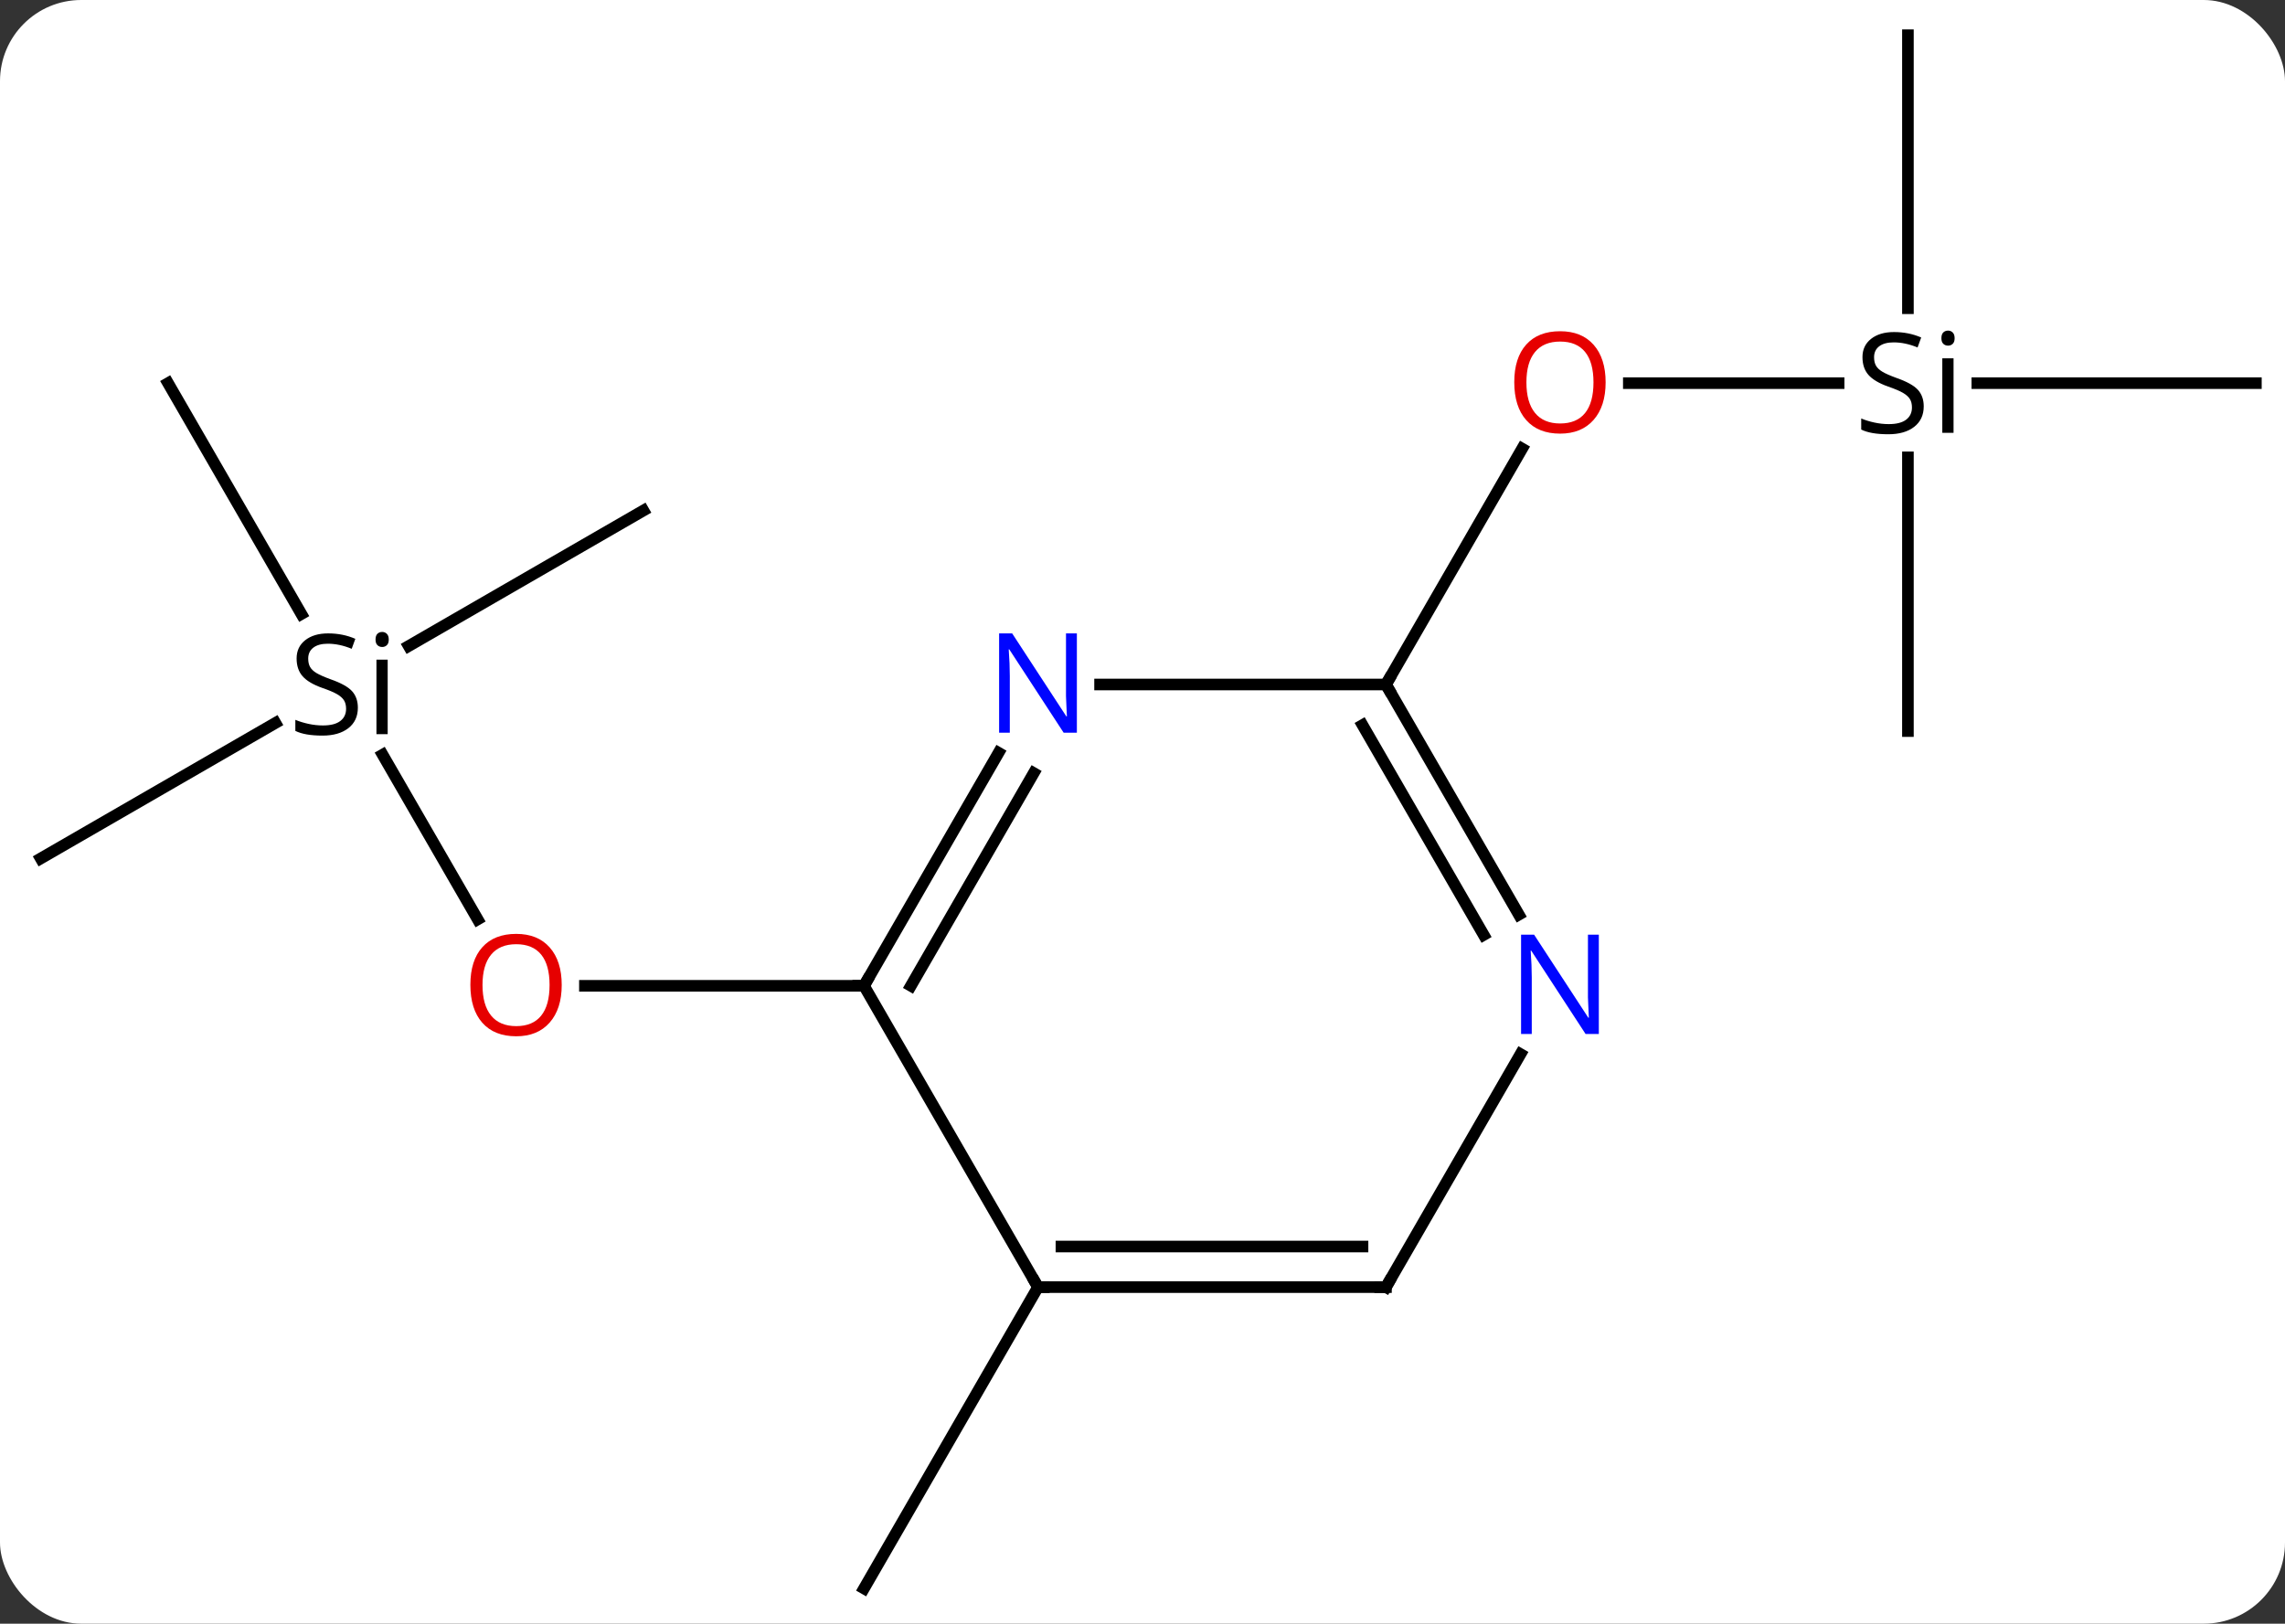 <svg width="197" viewBox="0 0 197 140" style="fill-opacity:1; color-rendering:auto; color-interpolation:auto; text-rendering:auto; stroke:black; stroke-linecap:square; stroke-miterlimit:10; shape-rendering:auto; stroke-opacity:1; fill:black; stroke-dasharray:none; font-weight:normal; stroke-width:1; font-family:'Open Sans'; font-style:normal; stroke-linejoin:miter; font-size:12; stroke-dashoffset:0; image-rendering:auto;" height="140" class="cas-substance-image" xmlns:xlink="http://www.w3.org/1999/xlink" xmlns="http://www.w3.org/2000/svg"><rect x="0" y="0" width="197" height="140" fill="#333333" stroke="none"/><svg class="cas-substance-single-component"><rect y="0" x="0" width="197" stroke="none" ry="7" rx="7" height="140" fill="white" class="cas-substance-group"/><svg y="0" x="0" width="197" viewBox="0 0 197 140" style="fill:black;" height="140" class="cas-substance-single-component-image"><svg><g><g transform="translate(99,70)" style="text-rendering:geometricPrecision; color-rendering:optimizeQuality; color-interpolation:linearRGB; stroke-linecap:butt; image-rendering:optimizeQuality;"><line y2="-4.924" y1="9.272" x2="-66.013" x1="-57.817" style="fill:none;"/><line y2="15" y1="15" x2="-24.51" x1="-48.572" style="fill:none;"/><line y2="-36.963" y1="-17.059" x2="-84.51" x1="-73.019" style="fill:none;"/><line y2="4.02" y1="-7.662" x2="-95.49" x1="-75.257" style="fill:none;"/><line y2="-25.98" y1="-14.297" x2="-43.53" x1="-63.765" style="fill:none;"/><line y2="40.98" y1="66.963" x2="-9.51" x1="-24.51" style="fill:none;"/><line y2="-36.963" y1="-36.963" x2="59.516" x1="41.428" style="fill:none;"/><line y2="-10.98" y1="-31.315" x2="20.49" x1="32.229" style="fill:none;"/><line y2="-36.963" y1="-36.963" x2="95.49" x1="71.475" style="fill:none;"/><line y2="-66.963" y1="-43.423" x2="65.49" x1="65.49" style="fill:none;"/><line y2="-6.963" y1="-30.565" x2="65.49" x1="65.49" style="fill:none;"/><line y2="-5.092" y1="15" x2="-12.91" x1="-24.51" style="fill:none;"/><line y2="-3.342" y1="15" x2="-9.879" x1="-20.468" style="fill:none;"/><line y2="40.98" y1="15" x2="-9.51" x1="-24.51" style="fill:none;"/><line y2="-10.98" y1="-10.98" x2="20.49" x1="-4.158" style="fill:none;"/><line y2="40.98" y1="40.98" x2="20.49" x1="-9.51" style="fill:none;"/><line y2="37.48" y1="37.48" x2="18.469" x1="-7.489" style="fill:none;"/><line y2="8.862" y1="-10.98" x2="31.946" x1="20.49" style="fill:none;"/><line y2="10.612" y1="-7.48" x2="28.915" x1="18.469" style="fill:none;"/><line y2="20.888" y1="40.98" x2="32.09" x1="20.49" style="fill:none;"/></g><g transform="translate(99,70)" style="fill:rgb(230,0,0); text-rendering:geometricPrecision; color-rendering:optimizeQuality; image-rendering:optimizeQuality; font-family:'Open Sans'; stroke:rgb(230,0,0); color-interpolation:linearRGB;"><path style="stroke:none;" d="M-50.572 14.93 Q-50.572 16.992 -51.612 18.172 Q-52.651 19.352 -54.494 19.352 Q-56.385 19.352 -57.416 18.188 Q-58.447 17.023 -58.447 14.914 Q-58.447 12.82 -57.416 11.672 Q-56.385 10.523 -54.494 10.523 Q-52.635 10.523 -51.604 11.695 Q-50.572 12.867 -50.572 14.93 ZM-57.401 14.93 Q-57.401 16.664 -56.658 17.57 Q-55.916 18.477 -54.494 18.477 Q-53.072 18.477 -52.346 17.578 Q-51.619 16.68 -51.619 14.93 Q-51.619 13.195 -52.346 12.305 Q-53.072 11.414 -54.494 11.414 Q-55.916 11.414 -56.658 12.312 Q-57.401 13.211 -57.401 14.93 Z"/><path style="fill:black; stroke:none;" d="M-68.147 -8.98 Q-68.147 -7.855 -68.967 -7.214 Q-69.787 -6.574 -71.194 -6.574 Q-72.725 -6.574 -73.537 -6.98 L-73.537 -7.933 Q-73.006 -7.714 -72.389 -7.582 Q-71.772 -7.449 -71.162 -7.449 Q-70.162 -7.449 -69.662 -7.832 Q-69.162 -8.214 -69.162 -8.886 Q-69.162 -9.324 -69.342 -9.613 Q-69.522 -9.902 -69.936 -10.144 Q-70.35 -10.386 -71.209 -10.683 Q-72.397 -11.105 -72.912 -11.691 Q-73.428 -12.277 -73.428 -13.23 Q-73.428 -14.214 -72.686 -14.8 Q-71.944 -15.386 -70.709 -15.386 Q-69.444 -15.386 -68.365 -14.918 L-68.678 -14.058 Q-69.74 -14.496 -70.74 -14.496 Q-71.537 -14.496 -71.983 -14.16 Q-72.428 -13.824 -72.428 -13.214 Q-72.428 -12.777 -72.264 -12.488 Q-72.1 -12.199 -71.709 -11.964 Q-71.319 -11.73 -70.506 -11.433 Q-69.162 -10.964 -68.654 -10.41 Q-68.147 -9.855 -68.147 -8.98 ZM-65.576 -6.699 L-66.545 -6.699 L-66.545 -13.121 L-65.576 -13.121 L-65.576 -6.699 ZM-66.623 -14.855 Q-66.623 -15.199 -66.459 -15.355 Q-66.295 -15.511 -66.045 -15.511 Q-65.811 -15.511 -65.647 -15.347 Q-65.483 -15.183 -65.483 -14.855 Q-65.483 -14.527 -65.647 -14.371 Q-65.811 -14.214 -66.045 -14.214 Q-66.295 -14.214 -66.459 -14.371 Q-66.623 -14.527 -66.623 -14.855 Z"/><path style="stroke:none;" d="M39.428 -37.033 Q39.428 -34.971 38.388 -33.791 Q37.349 -32.611 35.506 -32.611 Q33.615 -32.611 32.584 -33.776 Q31.552 -34.94 31.552 -37.049 Q31.552 -39.143 32.584 -40.291 Q33.615 -41.44 35.506 -41.44 Q37.365 -41.44 38.396 -40.268 Q39.428 -39.096 39.428 -37.033 ZM32.599 -37.033 Q32.599 -35.299 33.342 -34.393 Q34.084 -33.486 35.506 -33.486 Q36.928 -33.486 37.654 -34.385 Q38.381 -35.283 38.381 -37.033 Q38.381 -38.768 37.654 -39.658 Q36.928 -40.549 35.506 -40.549 Q34.084 -40.549 33.342 -39.651 Q32.599 -38.752 32.599 -37.033 Z"/><path style="fill:black; stroke:none;" d="M66.853 -34.963 Q66.853 -33.838 66.033 -33.197 Q65.213 -32.557 63.806 -32.557 Q62.275 -32.557 61.463 -32.963 L61.463 -33.916 Q61.994 -33.697 62.611 -33.565 Q63.228 -33.432 63.838 -33.432 Q64.838 -33.432 65.338 -33.815 Q65.838 -34.197 65.838 -34.869 Q65.838 -35.307 65.658 -35.596 Q65.478 -35.885 65.064 -36.127 Q64.65 -36.369 63.791 -36.666 Q62.603 -37.088 62.088 -37.674 Q61.572 -38.26 61.572 -39.213 Q61.572 -40.197 62.314 -40.783 Q63.056 -41.369 64.291 -41.369 Q65.556 -41.369 66.635 -40.901 L66.322 -40.041 Q65.26 -40.479 64.26 -40.479 Q63.463 -40.479 63.017 -40.143 Q62.572 -39.807 62.572 -39.197 Q62.572 -38.76 62.736 -38.471 Q62.9 -38.182 63.291 -37.947 Q63.681 -37.713 64.494 -37.416 Q65.838 -36.947 66.346 -36.393 Q66.853 -35.838 66.853 -34.963 ZM69.424 -32.682 L68.455 -32.682 L68.455 -39.104 L69.424 -39.104 L69.424 -32.682 ZM68.377 -40.838 Q68.377 -41.182 68.541 -41.338 Q68.705 -41.494 68.955 -41.494 Q69.189 -41.494 69.353 -41.33 Q69.517 -41.166 69.517 -40.838 Q69.517 -40.51 69.353 -40.354 Q69.189 -40.197 68.955 -40.197 Q68.705 -40.197 68.541 -40.354 Q68.377 -40.51 68.377 -40.838 Z"/></g><g transform="translate(99,70)" style="stroke-linecap:butt; text-rendering:geometricPrecision; color-rendering:optimizeQuality; image-rendering:optimizeQuality; font-family:'Open Sans'; color-interpolation:linearRGB; stroke-miterlimit:5;"><path style="fill:none;" d="M-24.26 14.567 L-24.51 15 L-25.01 15"/><path style="fill:rgb(0,5,255); stroke:none;" d="M-6.158 -6.824 L-7.299 -6.824 L-11.987 -14.011 L-12.033 -14.011 Q-11.94 -12.746 -11.94 -11.699 L-11.94 -6.824 L-12.862 -6.824 L-12.862 -15.386 L-11.737 -15.386 L-7.065 -8.23 L-7.018 -8.23 Q-7.018 -8.386 -7.065 -9.246 Q-7.112 -10.105 -7.096 -10.48 L-7.096 -15.386 L-6.158 -15.386 L-6.158 -6.824 Z"/><path style="fill:none;" d="M-9.01 40.98 L-9.51 40.98 L-9.76 40.547"/><path style="fill:none;" d="M20.74 -10.547 L20.49 -10.98 L20.74 -11.413"/><path style="fill:none;" d="M19.99 40.98 L20.49 40.98 L20.74 40.547"/><path style="fill:rgb(0,5,255); stroke:none;" d="M38.842 19.156 L37.701 19.156 L33.013 11.969 L32.967 11.969 Q33.06 13.234 33.06 14.281 L33.06 19.156 L32.138 19.156 L32.138 10.594 L33.263 10.594 L37.935 17.75 L37.982 17.75 Q37.982 17.594 37.935 16.734 Q37.888 15.875 37.904 15.5 L37.904 10.594 L38.842 10.594 L38.842 19.156 Z"/></g></g></svg></svg></svg></svg>
